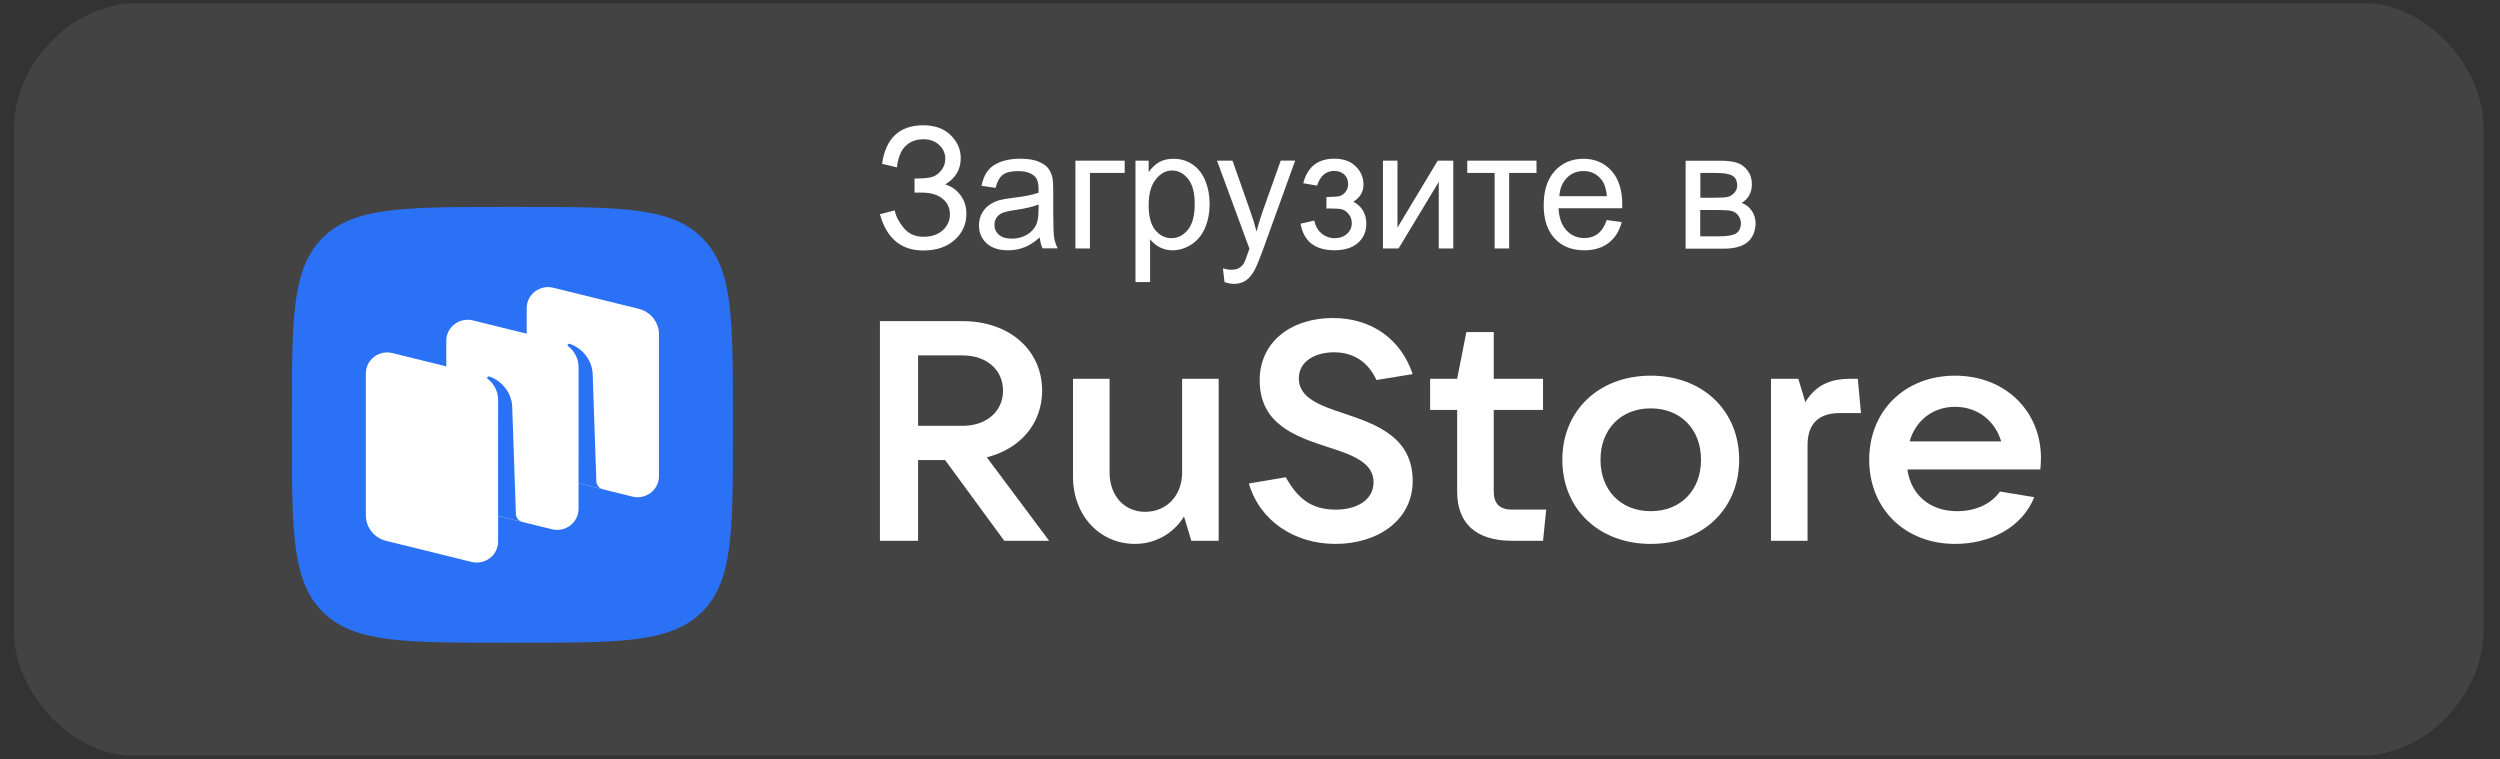 <svg width="135" height="41" viewBox="0 0 135 41" fill="none" xmlns="http://www.w3.org/2000/svg">
    <rect x="0" y="0" width="135" height="41" fill="#333333" stroke="none"/>
    <path fill-rule="evenodd" clip-rule="evenodd" d="M0.759 6.91V34.065C0.759 37.619 4.101 40.791 7.055 40.791H127.812C128.656 40.791 129.723 40.392 130.325 40.076C131.155 39.64 131.547 39.299 132.166 38.666C133.139 37.669 134.109 36.004 134.109 34.065V6.91C134.109 3.356 130.766 0.184 127.812 0.184H7.055C6.212 0.184 5.144 0.583 4.542 0.899C3.713 1.335 3.321 1.676 2.701 2.309C1.728 3.306 0.759 4.971 0.759 6.91Z" fill="#434343"/>
    <g clip-path="url(#clip0_1131_18157)">
        <path fill-rule="evenodd" clip-rule="evenodd" d="M27.194 34.706C21.805 34.706 19.111 34.706 17.437 33.052C15.763 31.398 15.763 28.736 15.763 23.412L15.763 22.47C15.763 17.146 15.763 14.484 17.437 12.83C19.111 11.176 21.805 11.176 27.194 11.176H27.194L28.146 11.176C33.535 11.176 36.229 11.176 37.903 12.83C39.577 14.484 39.577 17.146 39.577 22.47V23.412C39.577 28.736 39.577 31.398 37.903 33.052C36.229 34.706 33.535 34.706 28.146 34.706H27.194Z" fill="#2B71F6"/>
        <path d="M29.534 25.677C28.892 25.518 28.442 24.951 28.442 24.301V16.638C28.442 15.9 29.149 15.358 29.878 15.538L34.493 16.677C35.135 16.835 35.584 17.402 35.584 18.053V25.715C35.584 26.454 34.878 26.996 34.149 26.816L29.534 25.677Z" fill="white"/>
        <path d="M20.847 29.205C20.206 29.047 19.756 28.48 19.756 27.829V20.167C19.756 19.428 20.462 18.886 21.191 19.066L25.806 20.205C26.448 20.363 26.898 20.93 26.898 21.581V29.243C26.898 29.982 26.191 30.524 25.462 30.344L20.847 29.205Z" fill="white"/>
        <path d="M25.19 27.441C24.549 27.282 24.099 26.715 24.099 26.065V18.402C24.099 17.664 24.805 17.122 25.534 17.302L30.149 18.441C30.791 18.599 31.241 19.166 31.241 19.817V27.479C31.241 28.218 30.534 28.76 29.805 28.58L25.19 27.441Z" fill="white"/>
        <path d="M28.211 28.189C28.009 28.138 27.865 27.961 27.858 27.755L27.657 21.903C27.599 21.129 27.017 20.513 26.409 20.331C26.375 20.321 26.338 20.335 26.318 20.364C26.298 20.393 26.305 20.434 26.334 20.456C26.484 20.571 26.898 20.946 26.898 21.592L26.896 27.86L28.211 28.189Z" fill="#2B71F6"/>
        <path d="M32.556 26.423C32.354 26.373 32.21 26.197 32.203 25.991L32.002 20.14C31.944 19.365 31.362 18.749 30.754 18.568C30.72 18.558 30.683 18.571 30.663 18.6C30.642 18.63 30.65 18.671 30.679 18.693C30.829 18.807 31.242 19.182 31.242 19.829L31.241 26.098L32.556 26.423Z" fill="#2B71F6"/>
        <path d="M53.287 24.694C55.09 24.239 56.275 22.877 56.275 21.093C56.275 18.889 54.489 17.341 51.981 17.341H47.516V29.203H49.577V24.845H51.037L54.231 29.203H56.653L53.287 24.694ZM51.981 19.192C53.269 19.192 54.163 19.966 54.163 21.093C54.163 22.221 53.269 22.994 51.981 22.994H49.577V19.192H51.981Z" fill="white"/>
        <path d="M61.292 29.371C62.373 29.371 63.37 28.816 63.937 27.891L64.331 29.203H65.809V20.454H63.834V25.518C63.834 26.763 62.992 27.638 61.841 27.638C60.708 27.638 59.917 26.763 59.917 25.518V20.454H57.942V25.737C57.942 27.84 59.385 29.371 61.292 29.371Z" fill="white"/>
        <path d="M72.111 29.371C74.395 29.371 76.285 28.093 76.285 25.973C76.285 23.6 74.31 22.911 72.609 22.339C71.287 21.901 70.136 21.497 70.136 20.437C70.136 19.512 71.012 19.024 72.042 19.024C73.125 19.024 73.897 19.579 74.327 20.521L76.285 20.202C75.666 18.351 74.103 17.173 71.974 17.173C69.775 17.173 68.023 18.418 68.023 20.538C68.023 22.927 69.999 23.584 71.699 24.139C73.004 24.559 74.172 24.963 74.172 26.04C74.172 26.982 73.296 27.521 72.129 27.521C70.789 27.521 70.067 26.898 69.432 25.771L67.439 26.107C68.023 28.11 69.879 29.371 72.111 29.371Z" fill="white"/>
        <path d="M81.658 27.52C80.988 27.52 80.662 27.201 80.662 26.544V22.136H83.324V20.454H80.662V17.93H79.184L78.686 20.454H77.227V22.136H78.686V26.544C78.686 28.261 79.7 29.203 81.658 29.203H83.324L83.495 27.52H81.658Z" fill="white"/>
        <path d="M89.141 29.371C91.941 29.371 93.915 27.487 93.915 24.828C93.915 22.17 91.941 20.286 89.141 20.286C86.341 20.286 84.366 22.17 84.366 24.828C84.366 27.487 86.341 29.371 89.141 29.371ZM89.141 27.604C87.526 27.604 86.427 26.477 86.427 24.828C86.427 23.18 87.526 22.052 89.141 22.052C90.755 22.052 91.855 23.18 91.855 24.828C91.855 26.477 90.755 27.604 89.141 27.604Z" fill="white"/>
        <path d="M97.608 29.203V24.038C97.608 22.927 98.157 22.305 99.36 22.305H100.493L100.322 20.454H99.944C98.896 20.454 98.089 20.74 97.488 21.716L97.11 20.454H95.633V29.203H97.608Z" fill="white"/>
        <path d="M110.211 24.727C110.211 22.204 108.288 20.286 105.574 20.286C102.86 20.286 100.937 22.187 100.937 24.828C100.937 27.47 102.86 29.371 105.574 29.371C107.429 29.371 109.181 28.513 109.851 26.847L107.996 26.544C107.566 27.167 106.742 27.604 105.694 27.604C104.183 27.604 103.187 26.696 102.998 25.35H110.177C110.194 25.165 110.211 24.963 110.211 24.727ZM105.574 21.968C106.811 21.968 107.738 22.742 108.064 23.836H103.118C103.444 22.708 104.372 21.968 105.574 21.968Z" fill="white"/>
    </g>
    <path d="M47.516 11.57L48.317 11.362C48.377 11.678 48.541 11.995 48.804 12.311C49.07 12.628 49.42 12.786 49.857 12.786C50.302 12.786 50.652 12.668 50.911 12.434C51.166 12.2 51.296 11.916 51.296 11.581C51.296 11.222 51.159 10.934 50.89 10.722C50.62 10.509 50.253 10.401 49.787 10.401H49.385V9.642C49.77 9.642 50.064 9.621 50.27 9.574C50.473 9.527 50.655 9.412 50.813 9.221C50.97 9.034 51.047 8.819 51.047 8.578C51.047 8.293 50.942 8.045 50.725 7.837C50.512 7.628 50.221 7.52 49.857 7.52C49.539 7.52 49.266 7.603 49.038 7.768C48.814 7.934 48.657 8.153 48.569 8.427C48.482 8.7 48.44 8.905 48.44 9.038L47.631 8.847C47.831 7.459 48.573 6.765 49.861 6.765C50.48 6.765 50.974 6.944 51.334 7.297C51.698 7.653 51.88 8.067 51.88 8.542C51.88 9.15 51.6 9.624 51.04 9.959C51.366 10.052 51.635 10.239 51.856 10.524C52.073 10.808 52.185 11.149 52.185 11.545C52.185 12.11 51.971 12.578 51.548 12.959C51.124 13.337 50.561 13.527 49.864 13.527C48.66 13.527 47.88 12.876 47.516 11.57ZM56.147 12.822C55.856 13.078 55.576 13.254 55.307 13.358C55.037 13.463 54.75 13.516 54.442 13.516C53.935 13.516 53.546 13.39 53.273 13.135C53 12.883 52.864 12.56 52.864 12.164C52.864 11.934 52.916 11.722 53.018 11.527C53.123 11.337 53.256 11.182 53.424 11.067C53.592 10.952 53.777 10.862 53.987 10.804C54.141 10.765 54.372 10.725 54.684 10.685C55.314 10.61 55.783 10.516 56.08 10.409C56.084 10.301 56.084 10.229 56.084 10.2C56.084 9.873 56.01 9.642 55.86 9.509C55.66 9.329 55.363 9.239 54.967 9.239C54.6 9.239 54.327 9.308 54.152 9.437C53.977 9.57 53.847 9.804 53.763 10.142L53 10.034C53.07 9.696 53.182 9.427 53.343 9.218C53.504 9.009 53.735 8.851 54.036 8.739C54.337 8.628 54.687 8.57 55.086 8.57C55.482 8.57 55.8 8.617 56.049 8.714C56.294 8.811 56.476 8.93 56.591 9.074C56.707 9.218 56.787 9.401 56.836 9.621C56.861 9.757 56.875 10.006 56.875 10.358V11.423C56.875 12.168 56.892 12.639 56.924 12.837C56.955 13.034 57.022 13.225 57.116 13.409H56.297C56.22 13.239 56.168 13.042 56.147 12.815V12.822ZM56.084 11.042C55.8 11.16 55.373 11.261 54.803 11.344C54.481 11.39 54.253 11.444 54.117 11.502C53.984 11.563 53.882 11.649 53.809 11.761C53.735 11.876 53.7 12.002 53.7 12.142C53.7 12.355 53.777 12.531 53.938 12.675C54.096 12.815 54.327 12.887 54.631 12.887C54.932 12.887 55.202 12.819 55.436 12.685C55.671 12.552 55.842 12.369 55.954 12.135C56.038 11.955 56.08 11.689 56.08 11.337L56.084 11.045V11.042ZM60.732 8.675V9.34H58.856V13.416H58.072V8.675H60.732ZM61.316 15.236V8.675H62.027V9.297C62.195 9.056 62.384 8.876 62.597 8.754C62.807 8.635 63.063 8.574 63.364 8.574C63.759 8.574 64.106 8.678 64.407 8.887C64.708 9.096 64.935 9.387 65.089 9.765C65.243 10.142 65.32 10.56 65.32 11.009C65.32 11.491 65.236 11.927 65.068 12.315C64.9 12.704 64.652 12.998 64.33 13.207C64.008 13.412 63.668 13.516 63.315 13.516C63.052 13.516 62.821 13.459 62.615 13.347C62.408 13.236 62.237 13.092 62.104 12.919V15.232H61.32L61.316 15.236ZM62.027 11.074C62.027 11.682 62.146 12.132 62.384 12.423C62.625 12.714 62.916 12.862 63.255 12.862C63.602 12.862 63.899 12.711 64.144 12.409C64.393 12.106 64.515 11.642 64.515 11.009C64.515 10.405 64.396 9.955 64.155 9.657C63.913 9.358 63.626 9.207 63.29 9.207C62.958 9.207 62.664 9.365 62.412 9.686C62.156 10.006 62.027 10.47 62.027 11.078V11.074ZM66.125 15.239L66.038 14.495C66.209 14.542 66.356 14.567 66.486 14.567C66.661 14.567 66.801 14.538 66.902 14.477C67.007 14.416 67.095 14.333 67.161 14.229C67.21 14.149 67.291 13.948 67.399 13.628C67.413 13.585 67.438 13.52 67.469 13.43L65.719 8.675H66.556L67.518 11.412C67.644 11.758 67.756 12.124 67.854 12.506C67.945 12.146 68.05 11.79 68.176 11.437L69.16 8.671H69.94L68.197 13.495C68.008 14.013 67.861 14.369 67.756 14.567C67.616 14.829 67.455 15.024 67.277 15.146C67.095 15.268 66.881 15.329 66.633 15.329C66.482 15.329 66.314 15.297 66.129 15.232L66.125 15.239ZM71.627 11.268V10.639C71.956 10.635 72.18 10.621 72.299 10.599C72.418 10.574 72.534 10.506 72.639 10.387C72.744 10.268 72.8 10.121 72.8 9.941C72.8 9.725 72.73 9.552 72.59 9.423C72.45 9.293 72.268 9.229 72.044 9.229C71.603 9.229 71.295 9.495 71.12 10.024L70.374 9.894C70.605 9.009 71.165 8.57 72.051 8.57C72.544 8.57 72.929 8.707 73.209 8.984C73.489 9.261 73.629 9.588 73.629 9.97C73.629 10.355 73.447 10.664 73.083 10.89C73.314 11.02 73.489 11.182 73.605 11.38C73.72 11.578 73.78 11.811 73.78 12.085C73.78 12.509 73.629 12.855 73.328 13.117C73.027 13.383 72.604 13.513 72.061 13.513C71.008 13.513 70.399 13.034 70.231 12.078L70.969 11.912C71.036 12.214 71.172 12.448 71.375 12.614C71.578 12.779 71.813 12.862 72.075 12.862C72.338 12.862 72.558 12.786 72.733 12.632C72.908 12.48 72.996 12.283 72.996 12.045C72.996 11.862 72.94 11.7 72.831 11.563C72.723 11.427 72.604 11.34 72.481 11.308C72.355 11.272 72.131 11.258 71.806 11.258C71.778 11.258 71.718 11.258 71.627 11.261V11.268ZM74.679 8.675H75.463V12.29L77.637 8.675H78.477V13.416H77.693V9.822L75.523 13.416H74.679V8.675ZM82.971 8.675V9.34H81.494V13.416H80.71V9.34H79.233V8.675H82.971ZM86.765 11.883L87.573 11.991C87.447 12.473 87.213 12.851 86.866 13.117C86.523 13.383 86.082 13.516 85.55 13.516C84.878 13.516 84.343 13.304 83.951 12.876C83.555 12.452 83.359 11.855 83.359 11.085C83.359 10.29 83.559 9.671 83.958 9.232C84.357 8.793 84.875 8.574 85.508 8.574C86.124 8.574 86.625 8.79 87.017 9.218C87.405 9.65 87.601 10.254 87.601 11.034C87.601 11.081 87.601 11.153 87.598 11.247H84.161C84.189 11.765 84.332 12.164 84.591 12.441C84.847 12.718 85.169 12.855 85.554 12.855C85.841 12.855 86.086 12.775 86.285 12.621C86.488 12.466 86.649 12.218 86.768 11.876L86.765 11.883ZM84.203 10.596H86.772C86.737 10.196 86.639 9.898 86.478 9.7C86.229 9.391 85.907 9.236 85.512 9.236C85.155 9.236 84.854 9.358 84.609 9.606C84.367 9.855 84.231 10.182 84.203 10.599V10.596ZM91.031 8.678H92.83C93.271 8.678 93.6 8.718 93.817 8.793C94.031 8.869 94.216 9.009 94.37 9.211C94.524 9.416 94.601 9.657 94.601 9.941C94.601 10.168 94.556 10.365 94.465 10.534C94.374 10.704 94.237 10.844 94.052 10.959C94.269 11.034 94.447 11.171 94.591 11.376C94.734 11.578 94.804 11.822 94.804 12.099C94.776 12.549 94.619 12.883 94.335 13.099C94.052 13.319 93.639 13.427 93.1 13.427H91.024V8.686L91.031 8.678ZM91.815 10.678H92.645C92.974 10.678 93.205 10.66 93.327 10.624C93.453 10.588 93.562 10.516 93.66 10.405C93.758 10.297 93.807 10.168 93.807 10.013C93.807 9.761 93.719 9.588 93.551 9.488C93.38 9.387 93.086 9.34 92.673 9.34H91.819V10.675L91.815 10.678ZM91.815 12.761H92.841C93.282 12.761 93.586 12.707 93.751 12.603C93.915 12.495 94.003 12.315 94.01 12.056C94.01 11.905 93.961 11.765 93.866 11.635C93.768 11.506 93.646 11.423 93.492 11.39C93.338 11.355 93.093 11.34 92.757 11.34H91.812V12.765L91.815 12.761Z" fill="white"/>
    <defs>
        <clipPath id="clip0_1131_18157">
            <rect width="95.258" height="23.529" fill="white" transform="translate(15.763 11.176)"/>
        </clipPath>
    </defs>
</svg>
